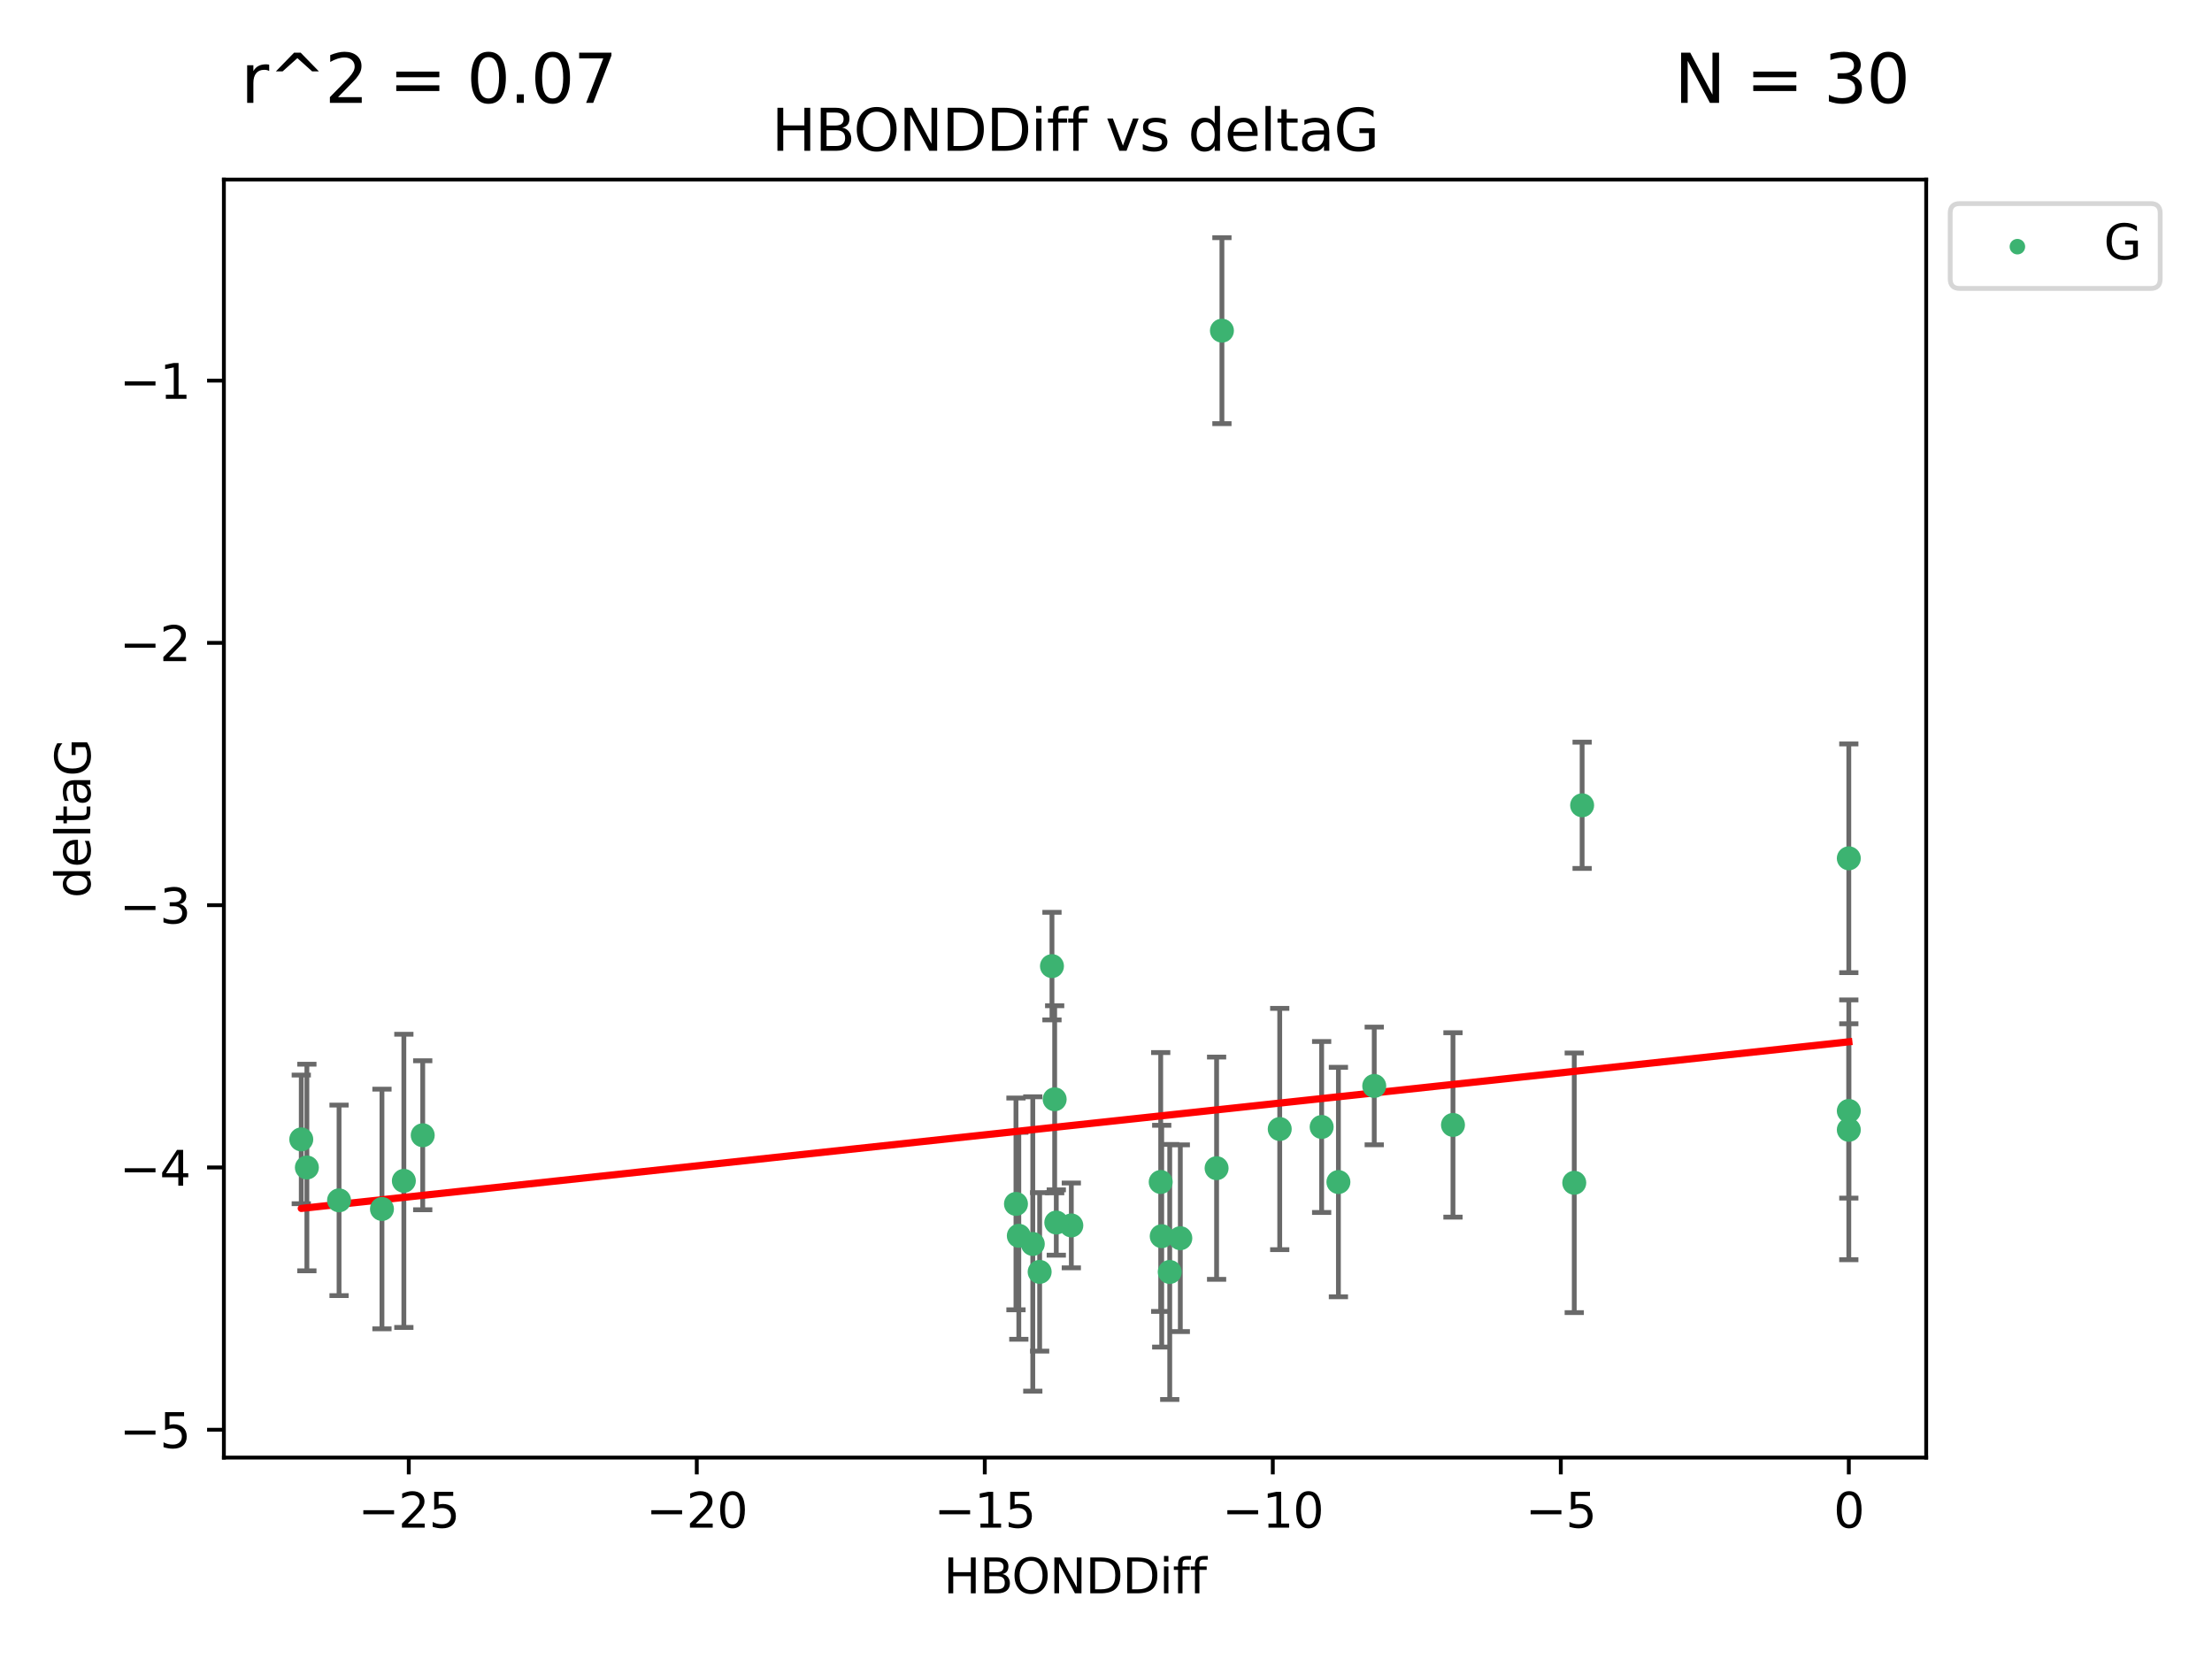 <?xml version="1.0" encoding="utf-8" standalone="no"?>
<!DOCTYPE svg PUBLIC "-//W3C//DTD SVG 1.1//EN"
  "http://www.w3.org/Graphics/SVG/1.1/DTD/svg11.dtd">
<svg xmlns:xlink="http://www.w3.org/1999/xlink" width="460.8pt" height="345.6pt" viewBox="0 0 460.8 345.6" xmlns="http://www.w3.org/2000/svg" version="1.1">
 <defs>
  <style type="text/css">*{stroke-linejoin: round; stroke-linecap: butt}</style>
 </defs>
 <g id="figure_1">
  <g id="patch_1">
   <path d="M 0 345.6 
L 460.8 345.6 
L 460.8 0 
L 0 0 
z
" style="fill: #ffffff"/>
  </g>
  <g id="axes_1">
   <g id="patch_2">
    <path d="M 46.64 303.64 
L 401.26 303.64 
L 401.26 37.411 
L 46.64 37.411 
z
" style="fill: #ffffff"/>
   </g>
   <g id="PathCollection_1">
    <defs>
     <path id="mc90b99c884" d="M 0 1.118 
C 0.297 1.118 0.581 1 0.791 0.791 
C 1 0.581 1.118 0.297 1.118 0 
C 1.118 -0.297 1 -0.581 0.791 -0.791 
C 0.581 -1 0.297 -1.118 0 -1.118 
C -0.297 -1.118 -0.581 -1 -0.791 -0.791 
C -1 -0.581 -1.118 -0.297 -1.118 0 
C -1.118 0.297 -1 0.581 -0.791 0.791 
C -0.581 1 -0.297 1.118 0 1.118 
z
" style="stroke: #3cb371"/>
    </defs>
    <g clip-path="url(#pa92799d699)">
     <use xlink:href="#mc90b99c884" x="243.678" y="264.972" style="fill: #3cb371; stroke: #3cb371"/>
     <use xlink:href="#mc90b99c884" x="253.439" y="243.357" style="fill: #3cb371; stroke: #3cb371"/>
     <use xlink:href="#mc90b99c884" x="70.631" y="250.055" style="fill: #3cb371; stroke: #3cb371"/>
     <use xlink:href="#mc90b99c884" x="215.15" y="259.141" style="fill: #3cb371; stroke: #3cb371"/>
     <use xlink:href="#mc90b99c884" x="212.239" y="257.437" style="fill: #3cb371; stroke: #3cb371"/>
     <use xlink:href="#mc90b99c884" x="88.061" y="236.494" style="fill: #3cb371; stroke: #3cb371"/>
     <use xlink:href="#mc90b99c884" x="84.131" y="245.992" style="fill: #3cb371; stroke: #3cb371"/>
     <use xlink:href="#mc90b99c884" x="79.57" y="251.854" style="fill: #3cb371; stroke: #3cb371"/>
     <use xlink:href="#mc90b99c884" x="266.591" y="235.195" style="fill: #3cb371; stroke: #3cb371"/>
     <use xlink:href="#mc90b99c884" x="242.007" y="257.518" style="fill: #3cb371; stroke: #3cb371"/>
     <use xlink:href="#mc90b99c884" x="241.797" y="246.229" style="fill: #3cb371; stroke: #3cb371"/>
     <use xlink:href="#mc90b99c884" x="223.176" y="255.28" style="fill: #3cb371; stroke: #3cb371"/>
     <use xlink:href="#mc90b99c884" x="245.881" y="257.942" style="fill: #3cb371; stroke: #3cb371"/>
     <use xlink:href="#mc90b99c884" x="254.55" y="68.883" style="fill: #3cb371; stroke: #3cb371"/>
     <use xlink:href="#mc90b99c884" x="220.045" y="254.674" style="fill: #3cb371; stroke: #3cb371"/>
     <use xlink:href="#mc90b99c884" x="278.816" y="246.241" style="fill: #3cb371; stroke: #3cb371"/>
     <use xlink:href="#mc90b99c884" x="216.579" y="264.956" style="fill: #3cb371; stroke: #3cb371"/>
     <use xlink:href="#mc90b99c884" x="275.324" y="234.768" style="fill: #3cb371; stroke: #3cb371"/>
     <use xlink:href="#mc90b99c884" x="219.145" y="201.259" style="fill: #3cb371; stroke: #3cb371"/>
     <use xlink:href="#mc90b99c884" x="211.645" y="250.798" style="fill: #3cb371; stroke: #3cb371"/>
     <use xlink:href="#mc90b99c884" x="219.706" y="229.002" style="fill: #3cb371; stroke: #3cb371"/>
     <use xlink:href="#mc90b99c884" x="62.759" y="237.354" style="fill: #3cb371; stroke: #3cb371"/>
     <use xlink:href="#mc90b99c884" x="63.929" y="243.213" style="fill: #3cb371; stroke: #3cb371"/>
     <use xlink:href="#mc90b99c884" x="286.279" y="226.223" style="fill: #3cb371; stroke: #3cb371"/>
     <use xlink:href="#mc90b99c884" x="329.586" y="167.759" style="fill: #3cb371; stroke: #3cb371"/>
     <use xlink:href="#mc90b99c884" x="302.681" y="234.344" style="fill: #3cb371; stroke: #3cb371"/>
     <use xlink:href="#mc90b99c884" x="385.141" y="178.803" style="fill: #3cb371; stroke: #3cb371"/>
     <use xlink:href="#mc90b99c884" x="385.141" y="235.362" style="fill: #3cb371; stroke: #3cb371"/>
     <use xlink:href="#mc90b99c884" x="327.947" y="246.397" style="fill: #3cb371; stroke: #3cb371"/>
     <use xlink:href="#mc90b99c884" x="385.141" y="231.428" style="fill: #3cb371; stroke: #3cb371"/>
    </g>
   </g>
   <g id="matplotlib.axis_1">
    <g id="xtick_1">
     <g id="line2d_1">
      <defs>
       <path id="ma2377b68a9" d="M 0 0 
L 0 3.5 
" style="stroke: #000000; stroke-width: 0.8"/>
      </defs>
      <g>
       <use xlink:href="#ma2377b68a9" x="85.155" y="303.64" style="stroke: #000000; stroke-width: 0.8"/>
      </g>
     </g>
     <g id="text_1">
      <!-- −25 -->
      <g transform="translate(74.603 318.238)scale(0.1 -0.1)">
       <defs>
        <path id="DejaVuSans-2212" d="M 678 2272 
L 4684 2272 
L 4684 1741 
L 678 1741 
L 678 2272 
z
" transform="scale(0.016)"/>
        <path id="DejaVuSans-32" d="M 1228 531 
L 3431 531 
L 3431 0 
L 469 0 
L 469 531 
Q 828 903 1448 1529 
Q 2069 2156 2228 2338 
Q 2531 2678 2651 2914 
Q 2772 3150 2772 3378 
Q 2772 3750 2511 3984 
Q 2250 4219 1831 4219 
Q 1534 4219 1204 4116 
Q 875 4013 500 3803 
L 500 4441 
Q 881 4594 1212 4672 
Q 1544 4750 1819 4750 
Q 2544 4750 2975 4387 
Q 3406 4025 3406 3419 
Q 3406 3131 3298 2873 
Q 3191 2616 2906 2266 
Q 2828 2175 2409 1742 
Q 1991 1309 1228 531 
z
" transform="scale(0.016)"/>
        <path id="DejaVuSans-35" d="M 691 4666 
L 3169 4666 
L 3169 4134 
L 1269 4134 
L 1269 2991 
Q 1406 3038 1543 3061 
Q 1681 3084 1819 3084 
Q 2600 3084 3056 2656 
Q 3513 2228 3513 1497 
Q 3513 744 3044 326 
Q 2575 -91 1722 -91 
Q 1428 -91 1123 -41 
Q 819 9 494 109 
L 494 744 
Q 775 591 1075 516 
Q 1375 441 1709 441 
Q 2250 441 2565 725 
Q 2881 1009 2881 1497 
Q 2881 1984 2565 2268 
Q 2250 2553 1709 2553 
Q 1456 2553 1204 2497 
Q 953 2441 691 2322 
L 691 4666 
z
" transform="scale(0.016)"/>
       </defs>
       <use xlink:href="#DejaVuSans-2212"/>
       <use xlink:href="#DejaVuSans-32" x="83.789"/>
       <use xlink:href="#DejaVuSans-35" x="147.412"/>
      </g>
     </g>
    </g>
    <g id="xtick_2">
     <g id="line2d_2">
      <g>
       <use xlink:href="#ma2377b68a9" x="145.152" y="303.64" style="stroke: #000000; stroke-width: 0.8"/>
      </g>
     </g>
     <g id="text_2">
      <!-- −20 -->
      <g transform="translate(134.6 318.238)scale(0.1 -0.1)">
       <defs>
        <path id="DejaVuSans-30" d="M 2034 4250 
Q 1547 4250 1301 3770 
Q 1056 3291 1056 2328 
Q 1056 1369 1301 889 
Q 1547 409 2034 409 
Q 2525 409 2770 889 
Q 3016 1369 3016 2328 
Q 3016 3291 2770 3770 
Q 2525 4250 2034 4250 
z
M 2034 4750 
Q 2819 4750 3233 4129 
Q 3647 3509 3647 2328 
Q 3647 1150 3233 529 
Q 2819 -91 2034 -91 
Q 1250 -91 836 529 
Q 422 1150 422 2328 
Q 422 3509 836 4129 
Q 1250 4750 2034 4750 
z
" transform="scale(0.016)"/>
       </defs>
       <use xlink:href="#DejaVuSans-2212"/>
       <use xlink:href="#DejaVuSans-32" x="83.789"/>
       <use xlink:href="#DejaVuSans-30" x="147.412"/>
      </g>
     </g>
    </g>
    <g id="xtick_3">
     <g id="line2d_3">
      <g>
       <use xlink:href="#ma2377b68a9" x="205.149" y="303.64" style="stroke: #000000; stroke-width: 0.8"/>
      </g>
     </g>
     <g id="text_3">
      <!-- −15 -->
      <g transform="translate(194.597 318.238)scale(0.1 -0.1)">
       <defs>
        <path id="DejaVuSans-31" d="M 794 531 
L 1825 531 
L 1825 4091 
L 703 3866 
L 703 4441 
L 1819 4666 
L 2450 4666 
L 2450 531 
L 3481 531 
L 3481 0 
L 794 0 
L 794 531 
z
" transform="scale(0.016)"/>
       </defs>
       <use xlink:href="#DejaVuSans-2212"/>
       <use xlink:href="#DejaVuSans-31" x="83.789"/>
       <use xlink:href="#DejaVuSans-35" x="147.412"/>
      </g>
     </g>
    </g>
    <g id="xtick_4">
     <g id="line2d_4">
      <g>
       <use xlink:href="#ma2377b68a9" x="265.146" y="303.64" style="stroke: #000000; stroke-width: 0.8"/>
      </g>
     </g>
     <g id="text_4">
      <!-- −10 -->
      <g transform="translate(254.594 318.238)scale(0.1 -0.1)">
       <use xlink:href="#DejaVuSans-2212"/>
       <use xlink:href="#DejaVuSans-31" x="83.789"/>
       <use xlink:href="#DejaVuSans-30" x="147.412"/>
      </g>
     </g>
    </g>
    <g id="xtick_5">
     <g id="line2d_5">
      <g>
       <use xlink:href="#ma2377b68a9" x="325.144" y="303.64" style="stroke: #000000; stroke-width: 0.8"/>
      </g>
     </g>
     <g id="text_5">
      <!-- −5 -->
      <g transform="translate(317.773 318.238)scale(0.1 -0.1)">
       <use xlink:href="#DejaVuSans-2212"/>
       <use xlink:href="#DejaVuSans-35" x="83.789"/>
      </g>
     </g>
    </g>
    <g id="xtick_6">
     <g id="line2d_6">
      <g>
       <use xlink:href="#ma2377b68a9" x="385.141" y="303.64" style="stroke: #000000; stroke-width: 0.8"/>
      </g>
     </g>
     <g id="text_6">
      <!-- 0 -->
      <g transform="translate(381.96 318.238)scale(0.1 -0.1)">
       <use xlink:href="#DejaVuSans-30"/>
      </g>
     </g>
    </g>
    <g id="text_7">
     <!-- HBONDDiff -->
     <g transform="translate(196.561 331.917)scale(0.1 -0.1)">
      <defs>
       <path id="DejaVuSans-48" d="M 628 4666 
L 1259 4666 
L 1259 2753 
L 3553 2753 
L 3553 4666 
L 4184 4666 
L 4184 0 
L 3553 0 
L 3553 2222 
L 1259 2222 
L 1259 0 
L 628 0 
L 628 4666 
z
" transform="scale(0.016)"/>
       <path id="DejaVuSans-42" d="M 1259 2228 
L 1259 519 
L 2272 519 
Q 2781 519 3026 730 
Q 3272 941 3272 1375 
Q 3272 1813 3026 2020 
Q 2781 2228 2272 2228 
L 1259 2228 
z
M 1259 4147 
L 1259 2741 
L 2194 2741 
Q 2656 2741 2882 2914 
Q 3109 3088 3109 3444 
Q 3109 3797 2882 3972 
Q 2656 4147 2194 4147 
L 1259 4147 
z
M 628 4666 
L 2241 4666 
Q 2963 4666 3353 4366 
Q 3744 4066 3744 3513 
Q 3744 3084 3544 2831 
Q 3344 2578 2956 2516 
Q 3422 2416 3680 2098 
Q 3938 1781 3938 1306 
Q 3938 681 3513 340 
Q 3088 0 2303 0 
L 628 0 
L 628 4666 
z
" transform="scale(0.016)"/>
       <path id="DejaVuSans-4f" d="M 2522 4238 
Q 1834 4238 1429 3725 
Q 1025 3213 1025 2328 
Q 1025 1447 1429 934 
Q 1834 422 2522 422 
Q 3209 422 3611 934 
Q 4013 1447 4013 2328 
Q 4013 3213 3611 3725 
Q 3209 4238 2522 4238 
z
M 2522 4750 
Q 3503 4750 4090 4092 
Q 4678 3434 4678 2328 
Q 4678 1225 4090 567 
Q 3503 -91 2522 -91 
Q 1538 -91 948 565 
Q 359 1222 359 2328 
Q 359 3434 948 4092 
Q 1538 4750 2522 4750 
z
" transform="scale(0.016)"/>
       <path id="DejaVuSans-4e" d="M 628 4666 
L 1478 4666 
L 3547 763 
L 3547 4666 
L 4159 4666 
L 4159 0 
L 3309 0 
L 1241 3903 
L 1241 0 
L 628 0 
L 628 4666 
z
" transform="scale(0.016)"/>
       <path id="DejaVuSans-44" d="M 1259 4147 
L 1259 519 
L 2022 519 
Q 2988 519 3436 956 
Q 3884 1394 3884 2338 
Q 3884 3275 3436 3711 
Q 2988 4147 2022 4147 
L 1259 4147 
z
M 628 4666 
L 1925 4666 
Q 3281 4666 3915 4102 
Q 4550 3538 4550 2338 
Q 4550 1131 3912 565 
Q 3275 0 1925 0 
L 628 0 
L 628 4666 
z
" transform="scale(0.016)"/>
       <path id="DejaVuSans-69" d="M 603 3500 
L 1178 3500 
L 1178 0 
L 603 0 
L 603 3500 
z
M 603 4863 
L 1178 4863 
L 1178 4134 
L 603 4134 
L 603 4863 
z
" transform="scale(0.016)"/>
       <path id="DejaVuSans-66" d="M 2375 4863 
L 2375 4384 
L 1825 4384 
Q 1516 4384 1395 4259 
Q 1275 4134 1275 3809 
L 1275 3500 
L 2222 3500 
L 2222 3053 
L 1275 3053 
L 1275 0 
L 697 0 
L 697 3053 
L 147 3053 
L 147 3500 
L 697 3500 
L 697 3744 
Q 697 4328 969 4595 
Q 1241 4863 1831 4863 
L 2375 4863 
z
" transform="scale(0.016)"/>
      </defs>
      <use xlink:href="#DejaVuSans-48"/>
      <use xlink:href="#DejaVuSans-42" x="75.195"/>
      <use xlink:href="#DejaVuSans-4f" x="142.049"/>
      <use xlink:href="#DejaVuSans-4e" x="220.76"/>
      <use xlink:href="#DejaVuSans-44" x="295.564"/>
      <use xlink:href="#DejaVuSans-44" x="372.566"/>
      <use xlink:href="#DejaVuSans-69" x="449.568"/>
      <use xlink:href="#DejaVuSans-66" x="477.352"/>
      <use xlink:href="#DejaVuSans-66" x="512.557"/>
     </g>
    </g>
   </g>
   <g id="matplotlib.axis_2">
    <g id="ytick_1">
     <g id="line2d_7">
      <defs>
       <path id="m25ec9de80e" d="M 0 0 
L -3.5 0 
" style="stroke: #000000; stroke-width: 0.8"/>
      </defs>
      <g>
       <use xlink:href="#m25ec9de80e" x="46.64" y="297.844" style="stroke: #000000; stroke-width: 0.8"/>
      </g>
     </g>
     <g id="text_8">
      <!-- −5 -->
      <g transform="translate(24.898 301.643)scale(0.1 -0.1)">
       <use xlink:href="#DejaVuSans-2212"/>
       <use xlink:href="#DejaVuSans-35" x="83.789"/>
      </g>
     </g>
    </g>
    <g id="ytick_2">
     <g id="line2d_8">
      <g>
       <use xlink:href="#m25ec9de80e" x="46.64" y="243.204" style="stroke: #000000; stroke-width: 0.8"/>
      </g>
     </g>
     <g id="text_9">
      <!-- −4 -->
      <g transform="translate(24.898 247.003)scale(0.1 -0.1)">
       <defs>
        <path id="DejaVuSans-34" d="M 2419 4116 
L 825 1625 
L 2419 1625 
L 2419 4116 
z
M 2253 4666 
L 3047 4666 
L 3047 1625 
L 3713 1625 
L 3713 1100 
L 3047 1100 
L 3047 0 
L 2419 0 
L 2419 1100 
L 313 1100 
L 313 1709 
L 2253 4666 
z
" transform="scale(0.016)"/>
       </defs>
       <use xlink:href="#DejaVuSans-2212"/>
       <use xlink:href="#DejaVuSans-34" x="83.789"/>
      </g>
     </g>
    </g>
    <g id="ytick_3">
     <g id="line2d_9">
      <g>
       <use xlink:href="#m25ec9de80e" x="46.64" y="188.564" style="stroke: #000000; stroke-width: 0.8"/>
      </g>
     </g>
     <g id="text_10">
      <!-- −3 -->
      <g transform="translate(24.898 192.364)scale(0.1 -0.1)">
       <defs>
        <path id="DejaVuSans-33" d="M 2597 2516 
Q 3050 2419 3304 2112 
Q 3559 1806 3559 1356 
Q 3559 666 3084 287 
Q 2609 -91 1734 -91 
Q 1441 -91 1130 -33 
Q 819 25 488 141 
L 488 750 
Q 750 597 1062 519 
Q 1375 441 1716 441 
Q 2309 441 2620 675 
Q 2931 909 2931 1356 
Q 2931 1769 2642 2001 
Q 2353 2234 1838 2234 
L 1294 2234 
L 1294 2753 
L 1863 2753 
Q 2328 2753 2575 2939 
Q 2822 3125 2822 3475 
Q 2822 3834 2567 4026 
Q 2313 4219 1838 4219 
Q 1578 4219 1281 4162 
Q 984 4106 628 3988 
L 628 4550 
Q 988 4650 1302 4700 
Q 1616 4750 1894 4750 
Q 2613 4750 3031 4423 
Q 3450 4097 3450 3541 
Q 3450 3153 3228 2886 
Q 3006 2619 2597 2516 
z
" transform="scale(0.016)"/>
       </defs>
       <use xlink:href="#DejaVuSans-2212"/>
       <use xlink:href="#DejaVuSans-33" x="83.789"/>
      </g>
     </g>
    </g>
    <g id="ytick_4">
     <g id="line2d_10">
      <g>
       <use xlink:href="#m25ec9de80e" x="46.64" y="133.924" style="stroke: #000000; stroke-width: 0.8"/>
      </g>
     </g>
     <g id="text_11">
      <!-- −2 -->
      <g transform="translate(24.898 137.724)scale(0.1 -0.1)">
       <use xlink:href="#DejaVuSans-2212"/>
       <use xlink:href="#DejaVuSans-32" x="83.789"/>
      </g>
     </g>
    </g>
    <g id="ytick_5">
     <g id="line2d_11">
      <g>
       <use xlink:href="#m25ec9de80e" x="46.64" y="79.284" style="stroke: #000000; stroke-width: 0.8"/>
      </g>
     </g>
     <g id="text_12">
      <!-- −1 -->
      <g transform="translate(24.898 83.084)scale(0.1 -0.1)">
       <use xlink:href="#DejaVuSans-2212"/>
       <use xlink:href="#DejaVuSans-31" x="83.789"/>
      </g>
     </g>
    </g>
    <g id="text_13">
     <!-- deltaG -->
     <g transform="translate(18.818 187.064)rotate(-90)scale(0.1 -0.1)">
      <defs>
       <path id="DejaVuSans-64" d="M 2906 2969 
L 2906 4863 
L 3481 4863 
L 3481 0 
L 2906 0 
L 2906 525 
Q 2725 213 2448 61 
Q 2172 -91 1784 -91 
Q 1150 -91 751 415 
Q 353 922 353 1747 
Q 353 2572 751 3078 
Q 1150 3584 1784 3584 
Q 2172 3584 2448 3432 
Q 2725 3281 2906 2969 
z
M 947 1747 
Q 947 1113 1208 752 
Q 1469 391 1925 391 
Q 2381 391 2643 752 
Q 2906 1113 2906 1747 
Q 2906 2381 2643 2742 
Q 2381 3103 1925 3103 
Q 1469 3103 1208 2742 
Q 947 2381 947 1747 
z
" transform="scale(0.016)"/>
       <path id="DejaVuSans-65" d="M 3597 1894 
L 3597 1613 
L 953 1613 
Q 991 1019 1311 708 
Q 1631 397 2203 397 
Q 2534 397 2845 478 
Q 3156 559 3463 722 
L 3463 178 
Q 3153 47 2828 -22 
Q 2503 -91 2169 -91 
Q 1331 -91 842 396 
Q 353 884 353 1716 
Q 353 2575 817 3079 
Q 1281 3584 2069 3584 
Q 2775 3584 3186 3129 
Q 3597 2675 3597 1894 
z
M 3022 2063 
Q 3016 2534 2758 2815 
Q 2500 3097 2075 3097 
Q 1594 3097 1305 2825 
Q 1016 2553 972 2059 
L 3022 2063 
z
" transform="scale(0.016)"/>
       <path id="DejaVuSans-6c" d="M 603 4863 
L 1178 4863 
L 1178 0 
L 603 0 
L 603 4863 
z
" transform="scale(0.016)"/>
       <path id="DejaVuSans-74" d="M 1172 4494 
L 1172 3500 
L 2356 3500 
L 2356 3053 
L 1172 3053 
L 1172 1153 
Q 1172 725 1289 603 
Q 1406 481 1766 481 
L 2356 481 
L 2356 0 
L 1766 0 
Q 1100 0 847 248 
Q 594 497 594 1153 
L 594 3053 
L 172 3053 
L 172 3500 
L 594 3500 
L 594 4494 
L 1172 4494 
z
" transform="scale(0.016)"/>
       <path id="DejaVuSans-61" d="M 2194 1759 
Q 1497 1759 1228 1600 
Q 959 1441 959 1056 
Q 959 750 1161 570 
Q 1363 391 1709 391 
Q 2188 391 2477 730 
Q 2766 1069 2766 1631 
L 2766 1759 
L 2194 1759 
z
M 3341 1997 
L 3341 0 
L 2766 0 
L 2766 531 
Q 2569 213 2275 61 
Q 1981 -91 1556 -91 
Q 1019 -91 701 211 
Q 384 513 384 1019 
Q 384 1609 779 1909 
Q 1175 2209 1959 2209 
L 2766 2209 
L 2766 2266 
Q 2766 2663 2505 2880 
Q 2244 3097 1772 3097 
Q 1472 3097 1187 3025 
Q 903 2953 641 2809 
L 641 3341 
Q 956 3463 1253 3523 
Q 1550 3584 1831 3584 
Q 2591 3584 2966 3190 
Q 3341 2797 3341 1997 
z
" transform="scale(0.016)"/>
       <path id="DejaVuSans-47" d="M 3809 666 
L 3809 1919 
L 2778 1919 
L 2778 2438 
L 4434 2438 
L 4434 434 
Q 4069 175 3628 42 
Q 3188 -91 2688 -91 
Q 1594 -91 976 548 
Q 359 1188 359 2328 
Q 359 3472 976 4111 
Q 1594 4750 2688 4750 
Q 3144 4750 3555 4637 
Q 3966 4525 4313 4306 
L 4313 3634 
Q 3963 3931 3569 4081 
Q 3175 4231 2741 4231 
Q 1884 4231 1454 3753 
Q 1025 3275 1025 2328 
Q 1025 1384 1454 906 
Q 1884 428 2741 428 
Q 3075 428 3337 486 
Q 3600 544 3809 666 
z
" transform="scale(0.016)"/>
      </defs>
      <use xlink:href="#DejaVuSans-64"/>
      <use xlink:href="#DejaVuSans-65" x="63.477"/>
      <use xlink:href="#DejaVuSans-6c" x="125"/>
      <use xlink:href="#DejaVuSans-74" x="152.783"/>
      <use xlink:href="#DejaVuSans-61" x="191.992"/>
      <use xlink:href="#DejaVuSans-47" x="253.271"/>
     </g>
    </g>
   </g>
   <g id="LineCollection_1">
    <path d="M 243.678 291.539 
L 243.678 238.405 
" clip-path="url(#pa92799d699)" style="fill: none; stroke: #696969"/>
    <path d="M 253.439 266.51 
L 253.439 220.204 
" clip-path="url(#pa92799d699)" style="fill: none; stroke: #696969"/>
    <path d="M 70.631 269.901 
L 70.631 230.209 
" clip-path="url(#pa92799d699)" style="fill: none; stroke: #696969"/>
    <path d="M 215.15 289.801 
L 215.15 228.482 
" clip-path="url(#pa92799d699)" style="fill: none; stroke: #696969"/>
    <path d="M 212.239 278.993 
L 212.239 235.88 
" clip-path="url(#pa92799d699)" style="fill: none; stroke: #696969"/>
    <path d="M 88.061 252.013 
L 88.061 220.976 
" clip-path="url(#pa92799d699)" style="fill: none; stroke: #696969"/>
    <path d="M 84.131 276.528 
L 84.131 215.456 
" clip-path="url(#pa92799d699)" style="fill: none; stroke: #696969"/>
    <path d="M 79.57 276.82 
L 79.57 226.888 
" clip-path="url(#pa92799d699)" style="fill: none; stroke: #696969"/>
    <path d="M 266.591 260.326 
L 266.591 210.065 
" clip-path="url(#pa92799d699)" style="fill: none; stroke: #696969"/>
    <path d="M 242.007 280.619 
L 242.007 234.417 
" clip-path="url(#pa92799d699)" style="fill: none; stroke: #696969"/>
    <path d="M 241.797 273.192 
L 241.797 219.267 
" clip-path="url(#pa92799d699)" style="fill: none; stroke: #696969"/>
    <path d="M 223.176 264.116 
L 223.176 246.445 
" clip-path="url(#pa92799d699)" style="fill: none; stroke: #696969"/>
    <path d="M 245.881 277.391 
L 245.881 238.493 
" clip-path="url(#pa92799d699)" style="fill: none; stroke: #696969"/>
    <path d="M 254.55 88.254 
L 254.55 49.513 
" clip-path="url(#pa92799d699)" style="fill: none; stroke: #696969"/>
    <path d="M 220.045 261.477 
L 220.045 247.87 
" clip-path="url(#pa92799d699)" style="fill: none; stroke: #696969"/>
    <path d="M 278.816 270.142 
L 278.816 222.34 
" clip-path="url(#pa92799d699)" style="fill: none; stroke: #696969"/>
    <path d="M 216.579 281.463 
L 216.579 248.45 
" clip-path="url(#pa92799d699)" style="fill: none; stroke: #696969"/>
    <path d="M 275.324 252.578 
L 275.324 216.959 
" clip-path="url(#pa92799d699)" style="fill: none; stroke: #696969"/>
    <path d="M 219.145 212.466 
L 219.145 190.051 
" clip-path="url(#pa92799d699)" style="fill: none; stroke: #696969"/>
    <path d="M 211.645 272.857 
L 211.645 228.74 
" clip-path="url(#pa92799d699)" style="fill: none; stroke: #696969"/>
    <path d="M 219.706 248.489 
L 219.706 209.516 
" clip-path="url(#pa92799d699)" style="fill: none; stroke: #696969"/>
    <path d="M 62.759 250.753 
L 62.759 223.954 
" clip-path="url(#pa92799d699)" style="fill: none; stroke: #696969"/>
    <path d="M 63.929 264.733 
L 63.929 221.693 
" clip-path="url(#pa92799d699)" style="fill: none; stroke: #696969"/>
    <path d="M 286.279 238.478 
L 286.279 213.969 
" clip-path="url(#pa92799d699)" style="fill: none; stroke: #696969"/>
    <path d="M 329.586 180.911 
L 329.586 154.608 
" clip-path="url(#pa92799d699)" style="fill: none; stroke: #696969"/>
    <path d="M 302.681 253.55 
L 302.681 215.138 
" clip-path="url(#pa92799d699)" style="fill: none; stroke: #696969"/>
    <path d="M 385.141 202.627 
L 385.141 154.978 
" clip-path="url(#pa92799d699)" style="fill: none; stroke: #696969"/>
    <path d="M 385.141 262.421 
L 385.141 208.303 
" clip-path="url(#pa92799d699)" style="fill: none; stroke: #696969"/>
    <path d="M 327.947 273.437 
L 327.947 219.357 
" clip-path="url(#pa92799d699)" style="fill: none; stroke: #696969"/>
    <path d="M 385.141 249.586 
L 385.141 213.27 
" clip-path="url(#pa92799d699)" style="fill: none; stroke: #696969"/>
   </g>
   <g id="line2d_12">
    <defs>
     <path id="m3b988ae1a1" d="M 2 0 
L -2 -0 
" style="stroke: #696969"/>
    </defs>
    <g clip-path="url(#pa92799d699)">
     <use xlink:href="#m3b988ae1a1" x="243.678" y="291.539" style="fill: #696969; stroke: #696969"/>
     <use xlink:href="#m3b988ae1a1" x="253.439" y="266.51" style="fill: #696969; stroke: #696969"/>
     <use xlink:href="#m3b988ae1a1" x="70.631" y="269.901" style="fill: #696969; stroke: #696969"/>
     <use xlink:href="#m3b988ae1a1" x="215.15" y="289.801" style="fill: #696969; stroke: #696969"/>
     <use xlink:href="#m3b988ae1a1" x="212.239" y="278.993" style="fill: #696969; stroke: #696969"/>
     <use xlink:href="#m3b988ae1a1" x="88.061" y="252.013" style="fill: #696969; stroke: #696969"/>
     <use xlink:href="#m3b988ae1a1" x="84.131" y="276.528" style="fill: #696969; stroke: #696969"/>
     <use xlink:href="#m3b988ae1a1" x="79.57" y="276.82" style="fill: #696969; stroke: #696969"/>
     <use xlink:href="#m3b988ae1a1" x="266.591" y="260.326" style="fill: #696969; stroke: #696969"/>
     <use xlink:href="#m3b988ae1a1" x="242.007" y="280.619" style="fill: #696969; stroke: #696969"/>
     <use xlink:href="#m3b988ae1a1" x="241.797" y="273.192" style="fill: #696969; stroke: #696969"/>
     <use xlink:href="#m3b988ae1a1" x="223.176" y="264.116" style="fill: #696969; stroke: #696969"/>
     <use xlink:href="#m3b988ae1a1" x="245.881" y="277.391" style="fill: #696969; stroke: #696969"/>
     <use xlink:href="#m3b988ae1a1" x="254.55" y="88.254" style="fill: #696969; stroke: #696969"/>
     <use xlink:href="#m3b988ae1a1" x="220.045" y="261.477" style="fill: #696969; stroke: #696969"/>
     <use xlink:href="#m3b988ae1a1" x="278.816" y="270.142" style="fill: #696969; stroke: #696969"/>
     <use xlink:href="#m3b988ae1a1" x="216.579" y="281.463" style="fill: #696969; stroke: #696969"/>
     <use xlink:href="#m3b988ae1a1" x="275.324" y="252.578" style="fill: #696969; stroke: #696969"/>
     <use xlink:href="#m3b988ae1a1" x="219.145" y="212.466" style="fill: #696969; stroke: #696969"/>
     <use xlink:href="#m3b988ae1a1" x="211.645" y="272.857" style="fill: #696969; stroke: #696969"/>
     <use xlink:href="#m3b988ae1a1" x="219.706" y="248.489" style="fill: #696969; stroke: #696969"/>
     <use xlink:href="#m3b988ae1a1" x="62.759" y="250.753" style="fill: #696969; stroke: #696969"/>
     <use xlink:href="#m3b988ae1a1" x="63.929" y="264.733" style="fill: #696969; stroke: #696969"/>
     <use xlink:href="#m3b988ae1a1" x="286.279" y="238.478" style="fill: #696969; stroke: #696969"/>
     <use xlink:href="#m3b988ae1a1" x="329.586" y="180.911" style="fill: #696969; stroke: #696969"/>
     <use xlink:href="#m3b988ae1a1" x="302.681" y="253.55" style="fill: #696969; stroke: #696969"/>
     <use xlink:href="#m3b988ae1a1" x="385.141" y="202.627" style="fill: #696969; stroke: #696969"/>
     <use xlink:href="#m3b988ae1a1" x="385.141" y="262.421" style="fill: #696969; stroke: #696969"/>
     <use xlink:href="#m3b988ae1a1" x="327.947" y="273.437" style="fill: #696969; stroke: #696969"/>
     <use xlink:href="#m3b988ae1a1" x="385.141" y="249.586" style="fill: #696969; stroke: #696969"/>
    </g>
   </g>
   <g id="line2d_13">
    <g clip-path="url(#pa92799d699)">
     <use xlink:href="#m3b988ae1a1" x="243.678" y="238.405" style="fill: #696969; stroke: #696969"/>
     <use xlink:href="#m3b988ae1a1" x="253.439" y="220.204" style="fill: #696969; stroke: #696969"/>
     <use xlink:href="#m3b988ae1a1" x="70.631" y="230.209" style="fill: #696969; stroke: #696969"/>
     <use xlink:href="#m3b988ae1a1" x="215.15" y="228.482" style="fill: #696969; stroke: #696969"/>
     <use xlink:href="#m3b988ae1a1" x="212.239" y="235.88" style="fill: #696969; stroke: #696969"/>
     <use xlink:href="#m3b988ae1a1" x="88.061" y="220.976" style="fill: #696969; stroke: #696969"/>
     <use xlink:href="#m3b988ae1a1" x="84.131" y="215.456" style="fill: #696969; stroke: #696969"/>
     <use xlink:href="#m3b988ae1a1" x="79.57" y="226.888" style="fill: #696969; stroke: #696969"/>
     <use xlink:href="#m3b988ae1a1" x="266.591" y="210.065" style="fill: #696969; stroke: #696969"/>
     <use xlink:href="#m3b988ae1a1" x="242.007" y="234.417" style="fill: #696969; stroke: #696969"/>
     <use xlink:href="#m3b988ae1a1" x="241.797" y="219.267" style="fill: #696969; stroke: #696969"/>
     <use xlink:href="#m3b988ae1a1" x="223.176" y="246.445" style="fill: #696969; stroke: #696969"/>
     <use xlink:href="#m3b988ae1a1" x="245.881" y="238.493" style="fill: #696969; stroke: #696969"/>
     <use xlink:href="#m3b988ae1a1" x="254.55" y="49.513" style="fill: #696969; stroke: #696969"/>
     <use xlink:href="#m3b988ae1a1" x="220.045" y="247.87" style="fill: #696969; stroke: #696969"/>
     <use xlink:href="#m3b988ae1a1" x="278.816" y="222.34" style="fill: #696969; stroke: #696969"/>
     <use xlink:href="#m3b988ae1a1" x="216.579" y="248.45" style="fill: #696969; stroke: #696969"/>
     <use xlink:href="#m3b988ae1a1" x="275.324" y="216.959" style="fill: #696969; stroke: #696969"/>
     <use xlink:href="#m3b988ae1a1" x="219.145" y="190.051" style="fill: #696969; stroke: #696969"/>
     <use xlink:href="#m3b988ae1a1" x="211.645" y="228.74" style="fill: #696969; stroke: #696969"/>
     <use xlink:href="#m3b988ae1a1" x="219.706" y="209.516" style="fill: #696969; stroke: #696969"/>
     <use xlink:href="#m3b988ae1a1" x="62.759" y="223.954" style="fill: #696969; stroke: #696969"/>
     <use xlink:href="#m3b988ae1a1" x="63.929" y="221.693" style="fill: #696969; stroke: #696969"/>
     <use xlink:href="#m3b988ae1a1" x="286.279" y="213.969" style="fill: #696969; stroke: #696969"/>
     <use xlink:href="#m3b988ae1a1" x="329.586" y="154.608" style="fill: #696969; stroke: #696969"/>
     <use xlink:href="#m3b988ae1a1" x="302.681" y="215.138" style="fill: #696969; stroke: #696969"/>
     <use xlink:href="#m3b988ae1a1" x="385.141" y="154.978" style="fill: #696969; stroke: #696969"/>
     <use xlink:href="#m3b988ae1a1" x="385.141" y="208.303" style="fill: #696969; stroke: #696969"/>
     <use xlink:href="#m3b988ae1a1" x="327.947" y="219.357" style="fill: #696969; stroke: #696969"/>
     <use xlink:href="#m3b988ae1a1" x="385.141" y="213.27" style="fill: #696969; stroke: #696969"/>
    </g>
   </g>
   <g id="line2d_14">
    <path d="M 243.678 232.259 
L 253.439 231.208 
L 70.631 250.889 
L 215.15 235.33 
L 212.239 235.643 
L 88.061 249.013 
L 84.131 249.436 
L 79.57 249.927 
L 266.591 229.792 
L 242.007 232.439 
L 241.797 232.461 
L 223.176 234.466 
L 245.881 232.021 
L 254.55 231.088 
L 220.045 234.803 
L 278.816 228.476 
L 216.579 235.176 
L 275.324 228.851 
L 219.145 234.9 
L 211.645 235.707 
L 219.706 234.84 
L 62.759 251.737 
L 63.929 251.611 
L 286.279 227.672 
L 329.586 223.009 
L 302.681 225.906 
L 385.141 217.028 
L 385.141 217.028 
L 327.947 223.186 
L 385.141 217.028 
" clip-path="url(#pa92799d699)" style="fill: none; stroke: #ff0000; stroke-width: 1.5; stroke-linecap: square"/>
   </g>
   <g id="line2d_15">
    <defs>
     <path id="m3d528812f0" d="M 0 2 
C 0.53 2 1.039 1.789 1.414 1.414 
C 1.789 1.039 2 0.53 2 0 
C 2 -0.53 1.789 -1.039 1.414 -1.414 
C 1.039 -1.789 0.53 -2 0 -2 
C -0.53 -2 -1.039 -1.789 -1.414 -1.414 
C -1.789 -1.039 -2 -0.53 -2 0 
C -2 0.53 -1.789 1.039 -1.414 1.414 
C -1.039 1.789 -0.53 2 0 2 
z
" style="stroke: #3cb371"/>
    </defs>
    <g clip-path="url(#pa92799d699)">
     <use xlink:href="#m3d528812f0" x="243.678" y="264.972" style="fill: #3cb371; stroke: #3cb371"/>
     <use xlink:href="#m3d528812f0" x="253.439" y="243.357" style="fill: #3cb371; stroke: #3cb371"/>
     <use xlink:href="#m3d528812f0" x="70.631" y="250.055" style="fill: #3cb371; stroke: #3cb371"/>
     <use xlink:href="#m3d528812f0" x="215.15" y="259.141" style="fill: #3cb371; stroke: #3cb371"/>
     <use xlink:href="#m3d528812f0" x="212.239" y="257.437" style="fill: #3cb371; stroke: #3cb371"/>
     <use xlink:href="#m3d528812f0" x="88.061" y="236.494" style="fill: #3cb371; stroke: #3cb371"/>
     <use xlink:href="#m3d528812f0" x="84.131" y="245.992" style="fill: #3cb371; stroke: #3cb371"/>
     <use xlink:href="#m3d528812f0" x="79.57" y="251.854" style="fill: #3cb371; stroke: #3cb371"/>
     <use xlink:href="#m3d528812f0" x="266.591" y="235.195" style="fill: #3cb371; stroke: #3cb371"/>
     <use xlink:href="#m3d528812f0" x="242.007" y="257.518" style="fill: #3cb371; stroke: #3cb371"/>
     <use xlink:href="#m3d528812f0" x="241.797" y="246.229" style="fill: #3cb371; stroke: #3cb371"/>
     <use xlink:href="#m3d528812f0" x="223.176" y="255.28" style="fill: #3cb371; stroke: #3cb371"/>
     <use xlink:href="#m3d528812f0" x="245.881" y="257.942" style="fill: #3cb371; stroke: #3cb371"/>
     <use xlink:href="#m3d528812f0" x="254.55" y="68.883" style="fill: #3cb371; stroke: #3cb371"/>
     <use xlink:href="#m3d528812f0" x="220.045" y="254.674" style="fill: #3cb371; stroke: #3cb371"/>
     <use xlink:href="#m3d528812f0" x="278.816" y="246.241" style="fill: #3cb371; stroke: #3cb371"/>
     <use xlink:href="#m3d528812f0" x="216.579" y="264.956" style="fill: #3cb371; stroke: #3cb371"/>
     <use xlink:href="#m3d528812f0" x="275.324" y="234.768" style="fill: #3cb371; stroke: #3cb371"/>
     <use xlink:href="#m3d528812f0" x="219.145" y="201.259" style="fill: #3cb371; stroke: #3cb371"/>
     <use xlink:href="#m3d528812f0" x="211.645" y="250.798" style="fill: #3cb371; stroke: #3cb371"/>
     <use xlink:href="#m3d528812f0" x="219.706" y="229.002" style="fill: #3cb371; stroke: #3cb371"/>
     <use xlink:href="#m3d528812f0" x="62.759" y="237.354" style="fill: #3cb371; stroke: #3cb371"/>
     <use xlink:href="#m3d528812f0" x="63.929" y="243.213" style="fill: #3cb371; stroke: #3cb371"/>
     <use xlink:href="#m3d528812f0" x="286.279" y="226.223" style="fill: #3cb371; stroke: #3cb371"/>
     <use xlink:href="#m3d528812f0" x="329.586" y="167.759" style="fill: #3cb371; stroke: #3cb371"/>
     <use xlink:href="#m3d528812f0" x="302.681" y="234.344" style="fill: #3cb371; stroke: #3cb371"/>
     <use xlink:href="#m3d528812f0" x="385.141" y="178.803" style="fill: #3cb371; stroke: #3cb371"/>
     <use xlink:href="#m3d528812f0" x="385.141" y="235.362" style="fill: #3cb371; stroke: #3cb371"/>
     <use xlink:href="#m3d528812f0" x="327.947" y="246.397" style="fill: #3cb371; stroke: #3cb371"/>
     <use xlink:href="#m3d528812f0" x="385.141" y="231.428" style="fill: #3cb371; stroke: #3cb371"/>
    </g>
   </g>
   <g id="patch_3">
    <path d="M 46.64 303.64 
L 46.64 37.411 
" style="fill: none; stroke: #000000; stroke-width: 0.8; stroke-linejoin: miter; stroke-linecap: square"/>
   </g>
   <g id="patch_4">
    <path d="M 401.26 303.64 
L 401.26 37.411 
" style="fill: none; stroke: #000000; stroke-width: 0.8; stroke-linejoin: miter; stroke-linecap: square"/>
   </g>
   <g id="patch_5">
    <path d="M 46.64 303.64 
L 401.26 303.64 
" style="fill: none; stroke: #000000; stroke-width: 0.8; stroke-linejoin: miter; stroke-linecap: square"/>
   </g>
   <g id="patch_6">
    <path d="M 46.64 37.411 
L 401.26 37.411 
" style="fill: none; stroke: #000000; stroke-width: 0.8; stroke-linejoin: miter; stroke-linecap: square"/>
   </g>
   <g id="text_14">
    <!-- N = 30 -->
    <g transform="translate(348.795 21.426)scale(0.14 -0.14)">
     <defs>
      <path id="DejaVuSans-20" transform="scale(0.016)"/>
      <path id="DejaVuSans-3d" d="M 678 2906 
L 4684 2906 
L 4684 2381 
L 678 2381 
L 678 2906 
z
M 678 1631 
L 4684 1631 
L 4684 1100 
L 678 1100 
L 678 1631 
z
" transform="scale(0.016)"/>
     </defs>
     <use xlink:href="#DejaVuSans-4e"/>
     <use xlink:href="#DejaVuSans-20" x="74.805"/>
     <use xlink:href="#DejaVuSans-3d" x="106.592"/>
     <use xlink:href="#DejaVuSans-20" x="190.381"/>
     <use xlink:href="#DejaVuSans-33" x="222.168"/>
     <use xlink:href="#DejaVuSans-30" x="285.791"/>
    </g>
   </g>
   <g id="text_15">
    <!-- r^2 = 0.07 -->
    <g transform="translate(50.186 21.426)scale(0.14 -0.14)">
     <defs>
      <path id="DejaVuSans-72" d="M 2631 2963 
Q 2534 3019 2420 3045 
Q 2306 3072 2169 3072 
Q 1681 3072 1420 2755 
Q 1159 2438 1159 1844 
L 1159 0 
L 581 0 
L 581 3500 
L 1159 3500 
L 1159 2956 
Q 1341 3275 1631 3429 
Q 1922 3584 2338 3584 
Q 2397 3584 2469 3576 
Q 2541 3569 2628 3553 
L 2631 2963 
z
" transform="scale(0.016)"/>
      <path id="DejaVuSans-5e" d="M 2988 4666 
L 4684 2925 
L 4056 2925 
L 2681 4159 
L 1306 2925 
L 678 2925 
L 2375 4666 
L 2988 4666 
z
" transform="scale(0.016)"/>
      <path id="DejaVuSans-2e" d="M 684 794 
L 1344 794 
L 1344 0 
L 684 0 
L 684 794 
z
" transform="scale(0.016)"/>
      <path id="DejaVuSans-37" d="M 525 4666 
L 3525 4666 
L 3525 4397 
L 1831 0 
L 1172 0 
L 2766 4134 
L 525 4134 
L 525 4666 
z
" transform="scale(0.016)"/>
     </defs>
     <use xlink:href="#DejaVuSans-72"/>
     <use xlink:href="#DejaVuSans-5e" x="41.113"/>
     <use xlink:href="#DejaVuSans-32" x="124.902"/>
     <use xlink:href="#DejaVuSans-20" x="188.525"/>
     <use xlink:href="#DejaVuSans-3d" x="220.312"/>
     <use xlink:href="#DejaVuSans-20" x="304.102"/>
     <use xlink:href="#DejaVuSans-30" x="335.889"/>
     <use xlink:href="#DejaVuSans-2e" x="399.512"/>
     <use xlink:href="#DejaVuSans-30" x="431.299"/>
     <use xlink:href="#DejaVuSans-37" x="494.922"/>
    </g>
   </g>
   <g id="text_16">
    <!-- HBONDDiff vs deltaG -->
    <g transform="translate(160.747 31.411)scale(0.12 -0.12)">
     <defs>
      <path id="DejaVuSans-76" d="M 191 3500 
L 800 3500 
L 1894 563 
L 2988 3500 
L 3597 3500 
L 2284 0 
L 1503 0 
L 191 3500 
z
" transform="scale(0.016)"/>
      <path id="DejaVuSans-73" d="M 2834 3397 
L 2834 2853 
Q 2591 2978 2328 3040 
Q 2066 3103 1784 3103 
Q 1356 3103 1142 2972 
Q 928 2841 928 2578 
Q 928 2378 1081 2264 
Q 1234 2150 1697 2047 
L 1894 2003 
Q 2506 1872 2764 1633 
Q 3022 1394 3022 966 
Q 3022 478 2636 193 
Q 2250 -91 1575 -91 
Q 1294 -91 989 -36 
Q 684 19 347 128 
L 347 722 
Q 666 556 975 473 
Q 1284 391 1588 391 
Q 1994 391 2212 530 
Q 2431 669 2431 922 
Q 2431 1156 2273 1281 
Q 2116 1406 1581 1522 
L 1381 1569 
Q 847 1681 609 1914 
Q 372 2147 372 2553 
Q 372 3047 722 3315 
Q 1072 3584 1716 3584 
Q 2034 3584 2315 3537 
Q 2597 3491 2834 3397 
z
" transform="scale(0.016)"/>
     </defs>
     <use xlink:href="#DejaVuSans-48"/>
     <use xlink:href="#DejaVuSans-42" x="75.195"/>
     <use xlink:href="#DejaVuSans-4f" x="142.049"/>
     <use xlink:href="#DejaVuSans-4e" x="220.76"/>
     <use xlink:href="#DejaVuSans-44" x="295.564"/>
     <use xlink:href="#DejaVuSans-44" x="372.566"/>
     <use xlink:href="#DejaVuSans-69" x="449.568"/>
     <use xlink:href="#DejaVuSans-66" x="477.352"/>
     <use xlink:href="#DejaVuSans-66" x="512.557"/>
     <use xlink:href="#DejaVuSans-20" x="547.762"/>
     <use xlink:href="#DejaVuSans-76" x="579.549"/>
     <use xlink:href="#DejaVuSans-73" x="638.729"/>
     <use xlink:href="#DejaVuSans-20" x="690.828"/>
     <use xlink:href="#DejaVuSans-64" x="722.615"/>
     <use xlink:href="#DejaVuSans-65" x="786.092"/>
     <use xlink:href="#DejaVuSans-6c" x="847.615"/>
     <use xlink:href="#DejaVuSans-74" x="875.398"/>
     <use xlink:href="#DejaVuSans-61" x="914.607"/>
     <use xlink:href="#DejaVuSans-47" x="975.887"/>
    </g>
   </g>
   <g id="legend_1">
    <g id="patch_7">
     <path d="M 408.26 60.089 
L 448.008 60.089 
Q 450.008 60.089 450.008 58.089 
L 450.008 44.411 
Q 450.008 42.411 448.008 42.411 
L 408.26 42.411 
Q 406.26 42.411 406.26 44.411 
L 406.26 58.089 
Q 406.26 60.089 408.26 60.089 
z
" style="fill: #ffffff; opacity: 0.8; stroke: #cccccc; stroke-linejoin: miter"/>
    </g>
    <g id="PathCollection_2">
     <g>
      <use xlink:href="#mc90b99c884" x="420.26" y="51.385" style="fill: #3cb371; stroke: #3cb371"/>
     </g>
    </g>
    <g id="text_17">
     <!-- G -->
     <g transform="translate(438.26 54.01)scale(0.1 -0.1)">
      <use xlink:href="#DejaVuSans-47"/>
     </g>
    </g>
   </g>
  </g>
 </g>
 <defs>
  <clipPath id="pa92799d699">
   <rect x="46.64" y="37.411" width="354.62" height="266.229"/>
  </clipPath>
 </defs>
</svg>
